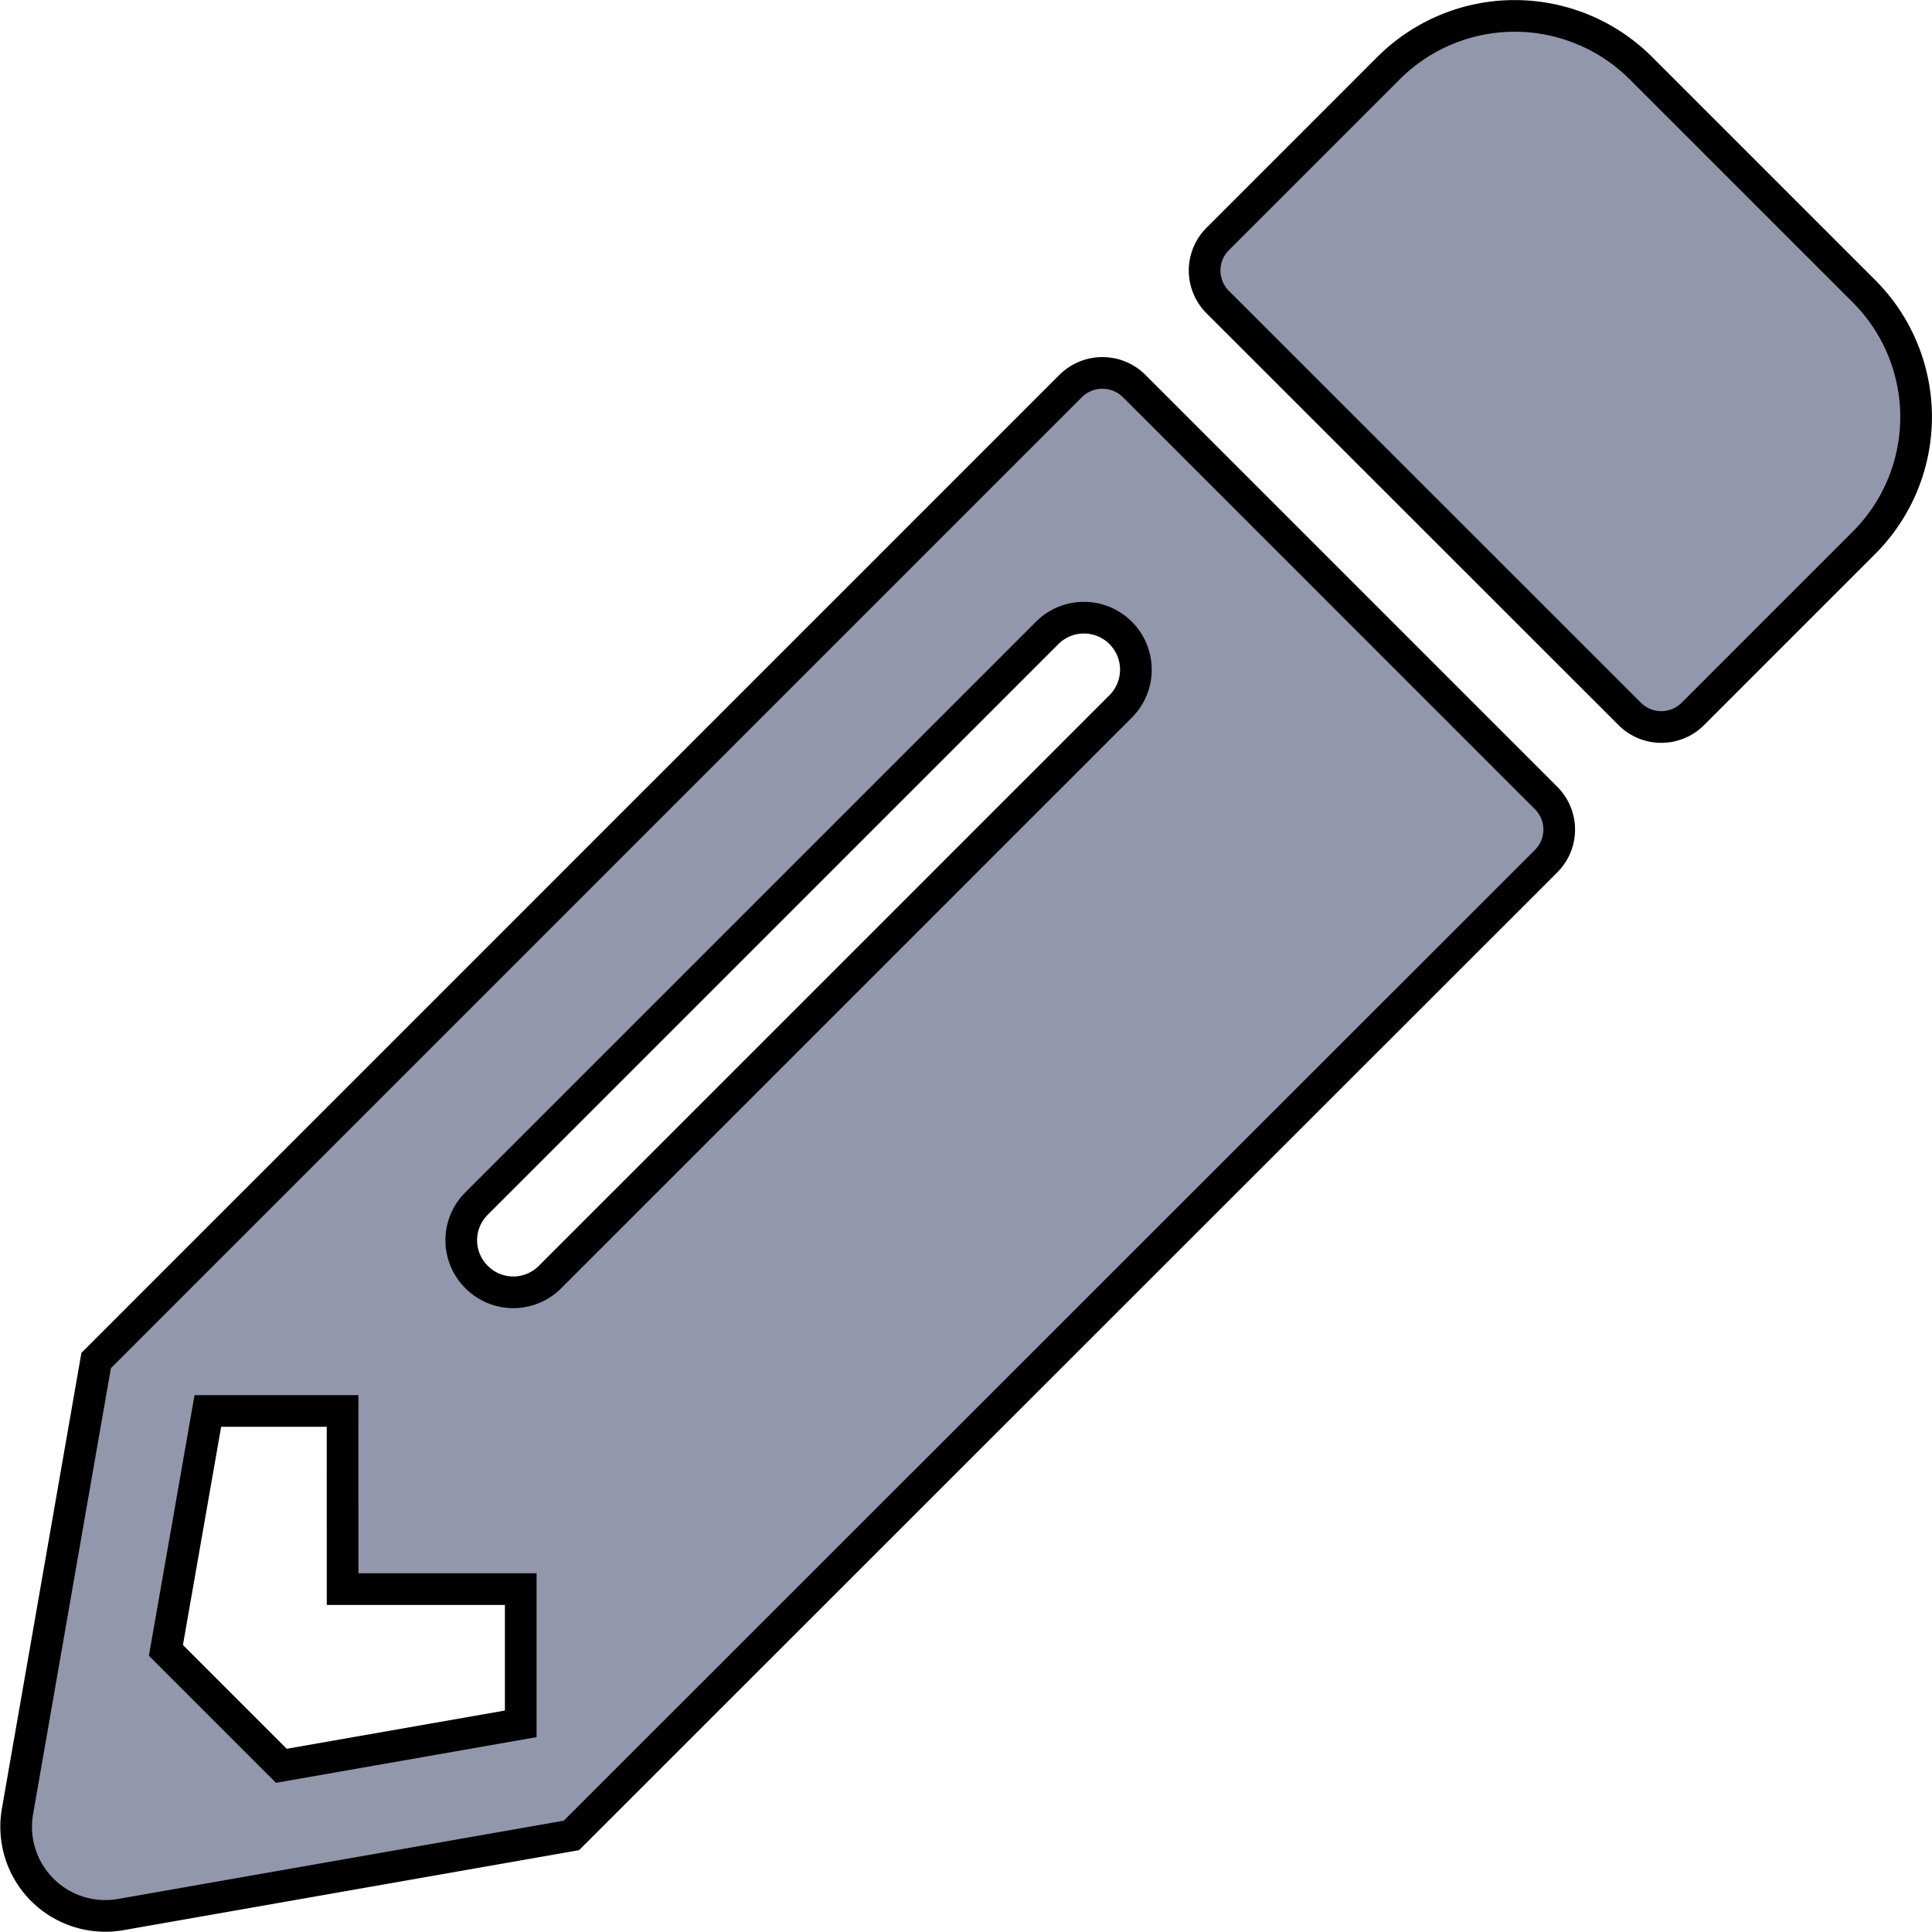 <svg xmlns="http://www.w3.org/2000/svg" width="61.005" height="61.005" viewBox="0 0 61.005 61.005">
  <path id="Icon_awesome-pencil-alt" data-name="Icon awesome-pencil-alt" d="M58.348,16.652l-5.4,5.4a1.408,1.408,0,0,1-1.992,0L37.945,9.047a1.408,1.408,0,0,1,0-1.992l5.4-5.4a5.637,5.637,0,0,1,7.957,0L58.348,8.7A5.616,5.616,0,0,1,58.348,16.652ZM33.3,11.7,2.531,42.469.047,56.707A2.816,2.816,0,0,0,3.3,59.965l14.238-2.5L48.316,26.7a1.408,1.408,0,0,0,0-1.992L35.309,11.7A1.422,1.422,0,0,0,33.3,11.7ZM14.543,39.832a1.634,1.634,0,0,1,0-2.32L32.59,19.465a1.641,1.641,0,0,1,2.32,2.32L16.863,39.832A1.634,1.634,0,0,1,14.543,39.832Zm-4.23,9.855h5.625v4.254L8.379,55.266,4.734,51.621l1.324-7.559h4.254Z" transform="translate(0.505 0.491)" fill="#9297ab" stroke="#000" stroke-width="1"/>
</svg>

